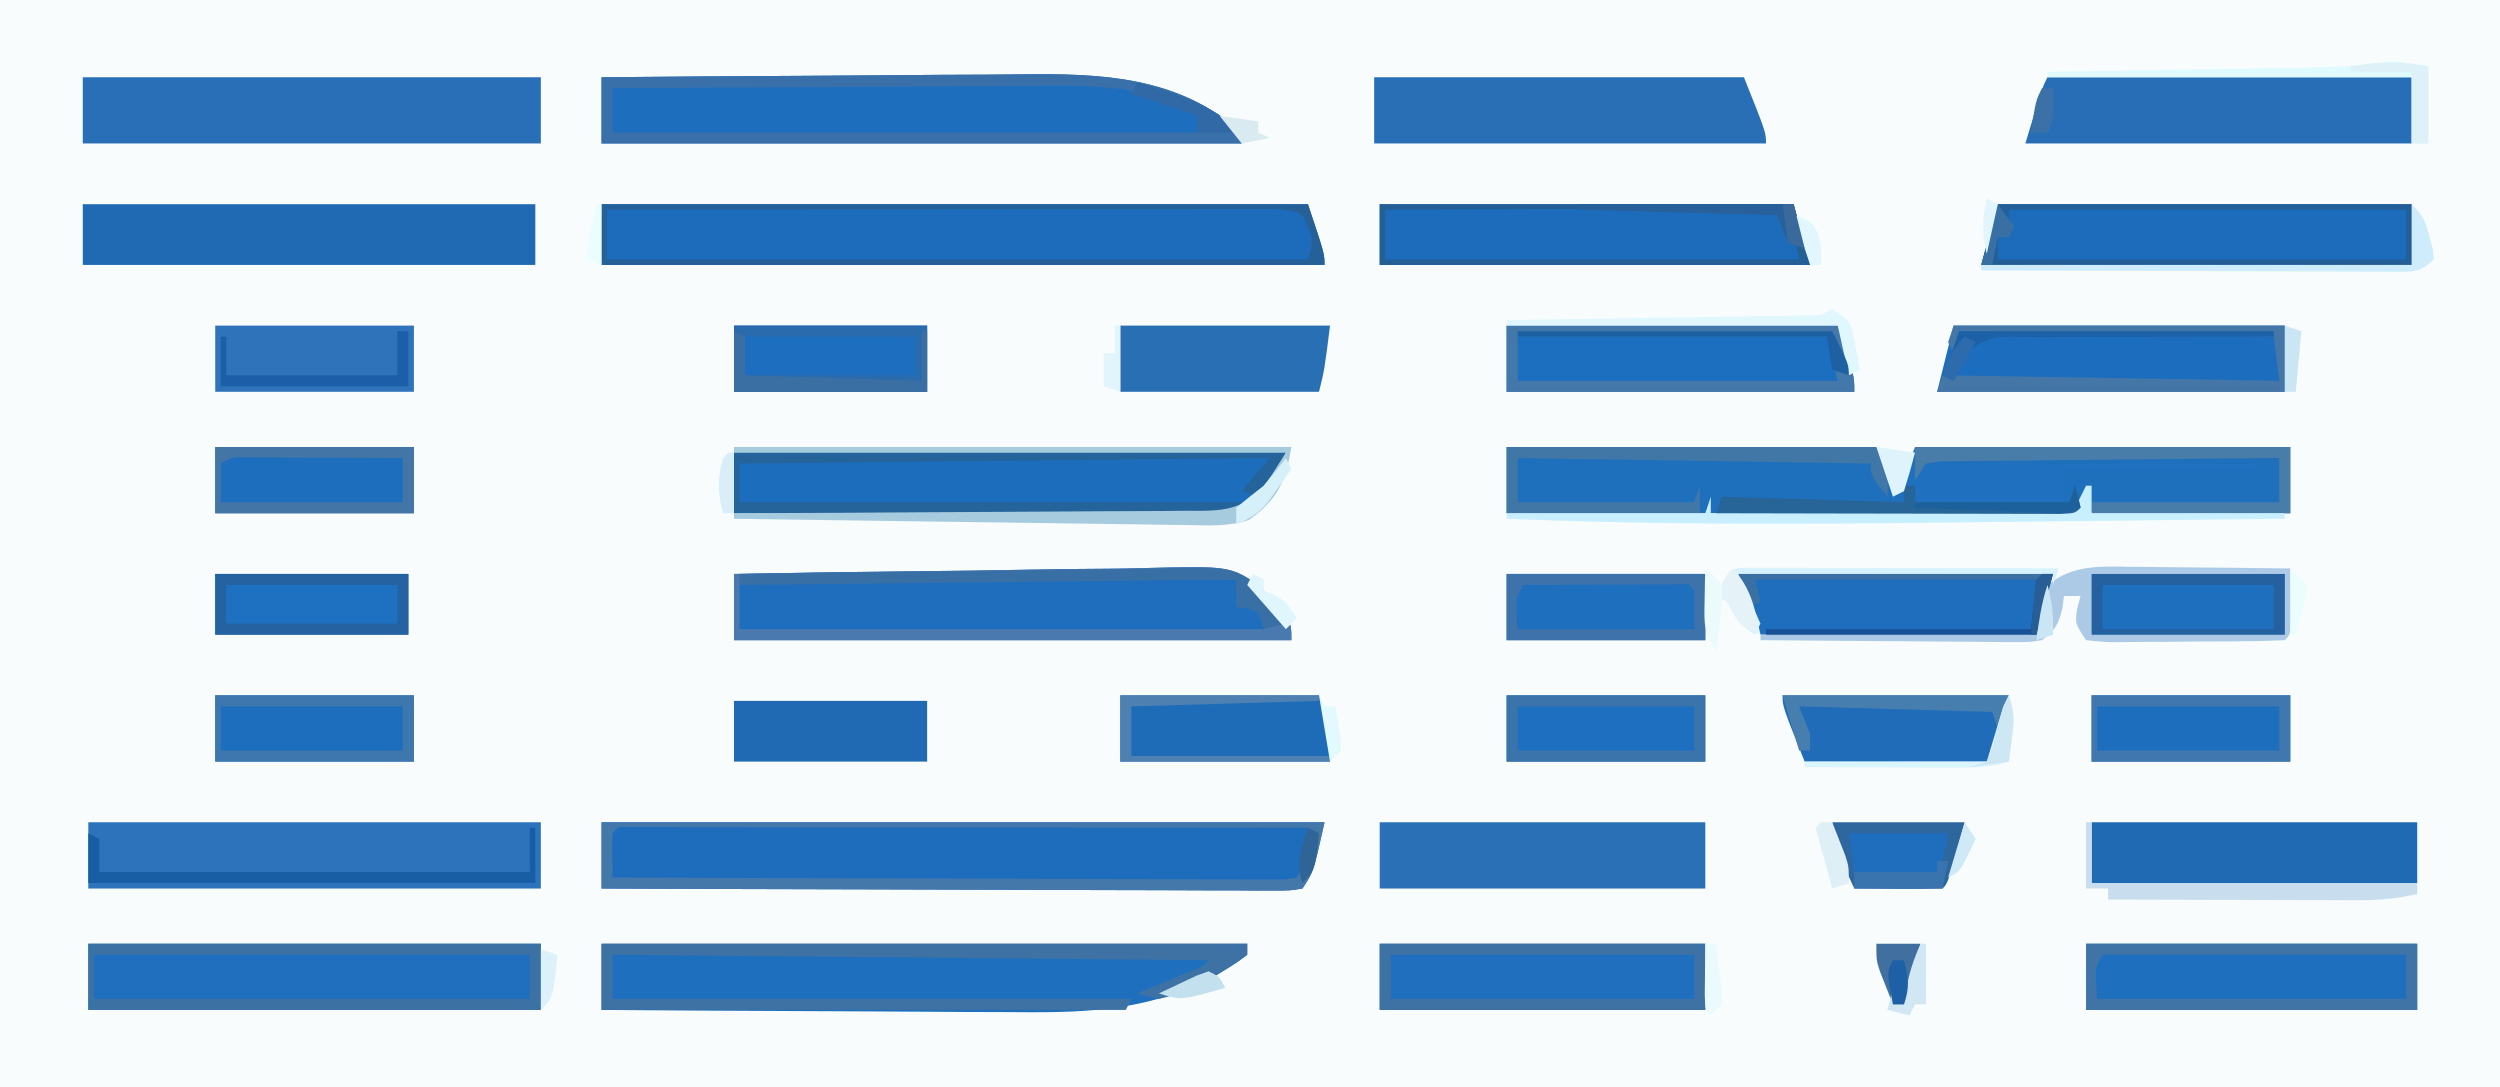 <?xml version="1.0" encoding="UTF-8"?>
<svg version="1.1" xmlns="http://www.w3.org/2000/svg" width="453" height="197">
<rect width="100%" height="100%" fill="#333333" stroke="none"/>
<path d="M0 0 C149.49 0 298.98 0 453 0 C453 65.01 453 130.02 453 197 C303.51 197 154.02 197 0 197 C0 131.99 0 66.98 0 0 Z " fill="#F8FCFC" transform="translate(0,0)"/>
<path d="M0 0 C22.11 0 44.22 0 67 0 C68.32 2.64 69.64 5.28 71 8 C71.99 5.36 72.98 2.72 74 0 C96.44 0 118.88 0 142 0 C142 3.96 142 7.92 142 12 C130.12 12 118.24 12 106 12 C105.505 10.02 105.505 10.02 105 8 C104.34 9.32 103.68 10.64 103 12 C69.01 12 35.02 12 0 12 C0 8.04 0 4.08 0 0 Z " fill="#1E6FBC" transform="translate(273,81)"/>
<path d="M0 0 C43.23 0 86.46 0 131 0 C129 9 129 9 127 12 C124.77 12.369 124.77 12.369 121.938 12.361 C120.867 12.365 119.795 12.369 118.692 12.373 C117.511 12.362 116.331 12.352 115.115 12.341 C113.876 12.341 112.637 12.341 111.36 12.342 C107.957 12.34 104.555 12.325 101.152 12.304 C97.598 12.285 94.044 12.284 90.49 12.28 C83.757 12.271 77.025 12.246 70.292 12.216 C62.629 12.183 54.965 12.166 47.301 12.151 C31.534 12.12 15.767 12.066 0 12 C0 8.04 0 4.08 0 0 Z " fill="#1E6DBC" transform="translate(109,149)"/>
<path d="M0 0 C42.24 0 84.48 0 128 0 C131 9 131 9 131 11 C87.77 11 44.54 11 0 11 C0 7.37 0 3.74 0 0 Z " fill="#1C6CBB" transform="translate(109,37)"/>
<path d="M0 0 C38.61 0 77.22 0 117 0 C117 0.66 117 1.32 117 2 C115.234 3.367 115.234 3.367 112.75 4.875 C111.961 5.367 111.172 5.86 110.359 6.367 C97.799 12.472 86.794 12.534 73.047 12.391 C70.934 12.383 68.821 12.377 66.709 12.373 C61.185 12.358 55.661 12.319 50.138 12.275 C44.486 12.234 38.835 12.215 33.184 12.195 C22.122 12.153 11.061 12.084 0 12 C0 8.04 0 4.08 0 0 Z " fill="#1E6FBE" transform="translate(109,171)"/>
<path d="M0 0 C12.145 -0.116 24.289 -0.205 36.434 -0.259 C42.075 -0.285 47.715 -0.32 53.355 -0.377 C58.808 -0.432 64.261 -0.462 69.714 -0.474 C71.785 -0.484 73.856 -0.501 75.926 -0.529 C90.559 -0.713 104.406 -0.213 116 10 C116 10.66 116 11.32 116 12 C77.72 12 39.44 12 0 12 C0 8.04 0 4.08 0 0 Z " fill="#1E6EBE" transform="translate(109,14)"/>
<path d="M0 0 C11.839 -0.232 23.678 -0.41 35.52 -0.518 C41.019 -0.57 46.516 -0.641 52.014 -0.754 C57.325 -0.863 62.634 -0.923 67.945 -0.949 C69.967 -0.967 71.989 -1.003 74.01 -1.057 C89.827 -1.464 89.827 -1.464 95.299 2.222 C101 8.376 101 8.376 101 12 C67.67 12 34.34 12 0 12 C0 8.04 0 4.08 0 0 Z " fill="#1F6EBE" transform="translate(133,104)"/>
<path d="M0 0 C33 0 66 0 100 0 C97.874 4.251 95.41 8.795 91 11 C88.132 11.093 85.288 11.126 82.419 11.114 C81.532 11.114 80.644 11.114 79.729 11.114 C76.785 11.113 73.842 11.105 70.898 11.098 C68.861 11.096 66.824 11.094 64.786 11.093 C59.417 11.09 54.048 11.08 48.679 11.069 C43.202 11.058 37.726 11.054 32.25 11.049 C21.5 11.038 10.75 11.021 0 11 C0 7.37 0 3.74 0 0 Z " fill="#1C6EBC" transform="translate(133,82)"/>
<path d="M0 0 C27.39 0 54.78 0 83 0 C83 3.96 83 7.92 83 12 C55.61 12 28.22 12 0 12 C0 8.04 0 4.08 0 0 Z " fill="#296FB7" transform="translate(15,14)"/>
<path d="M0 0 C27.06 0 54.12 0 82 0 C82 3.96 82 7.92 82 12 C54.94 12 27.88 12 0 12 C0 8.04 0 4.08 0 0 Z " fill="#1F6FBE" transform="translate(16,171)"/>
<path d="M0 0 C27.06 0 54.12 0 82 0 C82 3.96 82 7.92 82 12 C54.94 12 27.88 12 0 12 C0 8.04 0 4.08 0 0 Z " fill="#2C73BB" transform="translate(16,149)"/>
<path d="M0 0 C27.06 0 54.12 0 82 0 C82 3.63 82 7.26 82 11 C54.94 11 27.88 11 0 11 C0 7.37 0 3.74 0 0 Z " fill="#1F6AB3" transform="translate(15,37)"/>
<path d="M0 0 C24.75 0 49.5 0 75 0 C75 3.63 75 7.26 75 11 C49.26 11 23.52 11 -3 11 C-2.01 7.37 -1.02 3.74 0 0 Z " fill="#1C6CBB" transform="translate(362,37)"/>
<path d="M0 0 C24.75 0 49.5 0 75 0 C75.99 3.63 76.98 7.26 78 11 C52.26 11 26.52 11 0 11 C0 7.37 0 3.74 0 0 Z " fill="#1D6CBB" transform="translate(250,37)"/>
<path d="M0 0 C22.11 0 44.22 0 67 0 C71 10 71 10 71 12 C47.57 12 24.14 12 0 12 C0 8.04 0 4.08 0 0 Z " fill="#286FB6" transform="translate(249,14)"/>
<path d="M0 0 C21.78 0 43.56 0 66 0 C66 3.96 66 7.92 66 12 C42.9 12 19.8 12 -4 12 C-1 2 -1 2 0 0 Z " fill="#276EB6" transform="translate(371,14)"/>
<path d="M0 0 C19.8 0 39.6 0 60 0 C63 9 63 9 63 12 C42.21 12 21.42 12 0 12 C0 8.04 0 4.08 0 0 Z " fill="#1C6EBE" transform="translate(273,59)"/>
<path d="M0 0 C19.8 0 39.6 0 60 0 C60 3.96 60 7.92 60 12 C39.21 12 18.42 12 -3 12 C-2.01 8.04 -1.02 4.08 0 0 Z " fill="#1C6DBE" transform="translate(354,59)"/>
<path d="M0 0 C19.8 0 39.6 0 60 0 C60 3.96 60 7.92 60 12 C40.2 12 20.4 12 0 12 C0 8.04 0 4.08 0 0 Z " fill="#1E6FBE" transform="translate(378,171)"/>
<path d="M0 0 C19.47 0 38.94 0 59 0 C59 3.96 59 7.92 59 12 C39.53 12 20.06 12 0 12 C0 8.04 0 4.08 0 0 Z " fill="#1F6FBE" transform="translate(250,171)"/>
<path d="M0 0 C19.47 0 38.94 0 59 0 C59 3.96 59 7.92 59 12 C39.53 12 20.06 12 0 12 C0 8.04 0 4.08 0 0 Z " fill="#2970B6" transform="translate(250,149)"/>
<path d="M0 0 C19.47 0 38.94 0 59 0 C59 3.63 59 7.26 59 11 C39.53 11 20.06 11 0 11 C0 7.37 0 3.74 0 0 Z " fill="#206AB4" transform="translate(379,149)"/>
<path d="M0 0 C18.81 0 37.62 0 57 0 C56.01 3.63 55.02 7.26 54 11 C37.5 11 21 11 4 11 C0 2 0 2 0 0 Z " fill="#1F6EBD" transform="translate(315,104)"/>
<path d="M0 0 C12.145 -0.116 24.289 -0.205 36.434 -0.259 C42.075 -0.285 47.715 -0.32 53.355 -0.377 C58.808 -0.432 64.261 -0.462 69.714 -0.474 C71.785 -0.484 73.856 -0.501 75.926 -0.529 C90.559 -0.713 104.406 -0.213 116 10 C116 10.66 116 11.32 116 12 C77.72 12 39.44 12 0 12 C0 8.04 0 4.08 0 0 Z M2 2 C2 4.64 2 7.28 2 10 C36.98 10 71.96 10 108 10 C108 8.68 108 7.36 108 6 C97.011 0.914 86.118 1.484 74.266 1.609 C72.175 1.617 70.085 1.623 67.995 1.627 C62.53 1.642 57.066 1.681 51.601 1.725 C46.01 1.766 40.419 1.785 34.828 1.805 C23.885 1.847 12.943 1.916 2 2 Z " fill="#3970AA" transform="translate(109,14)"/>
<path d="M0 0 C38.61 0 77.22 0 117 0 C117 0.66 117 1.32 117 2 C112.23 5.469 106.802 8.757 101 10 C99.656 9.711 98.319 9.385 97 9 C97.855 8.651 98.709 8.301 99.59 7.941 C100.695 7.486 101.799 7.031 102.938 6.562 C104.04 6.11 105.142 5.658 106.277 5.191 C108.866 4.256 108.866 4.256 110 3 C74.36 2.67 38.72 2.34 2 2 C2 4.64 2 7.28 2 10 C33.02 10 64.04 10 96 10 C95.67 10.66 95.34 11.32 95 12 C63.65 12 32.3 12 0 12 C0 8.04 0 4.08 0 0 Z " fill="#3E72A4" transform="translate(109,171)"/>
<path d="M0 0 C11.88 0 23.76 0 36 0 C38 6 38 6 38 12 C25.46 12 12.92 12 0 12 C0 8.04 0 4.08 0 0 Z " fill="#1E6CB8" transform="translate(203,126)"/>
<path d="M0 0 C12.54 0 25.08 0 38 0 C37 8 37 8 36 12 C24.12 12 12.24 12 0 12 C0 8.04 0 4.08 0 0 Z " fill="#286FB4" transform="translate(203,59)"/>
<path d="M0 0 C13.53 0 27.06 0 41 0 C38 10 38 10 37 12 C26.11 12 15.22 12 4 12 C0 2 0 2 0 0 Z " fill="#206CB8" transform="translate(323,126)"/>
<path d="M0 0 C11.88 0 23.76 0 36 0 C36 3.96 36 7.92 36 12 C24.12 12 12.24 12 0 12 C0 8.04 0 4.08 0 0 Z " fill="#1E6EBE" transform="translate(379,126)"/>
<path d="M0 0 C11.88 0 23.76 0 36 0 C36 3.96 36 7.92 36 12 C24.12 12 12.24 12 0 12 C0 8.04 0 4.08 0 0 Z " fill="#1E6FBF" transform="translate(273,126)"/>
<path d="M0 0 C11.88 0 23.76 0 36 0 C36 3.96 36 7.92 36 12 C24.12 12 12.24 12 0 12 C0 8.04 0 4.08 0 0 Z " fill="#1E6EBE" transform="translate(39,126)"/>
<path d="M0 0 C11.88 0 23.76 0 36 0 C36 3.96 36 7.92 36 12 C24.12 12 12.24 12 0 12 C0 8.04 0 4.08 0 0 Z " fill="#1F6FBF" transform="translate(273,104)"/>
<path d="M0 0 C11.88 0 23.76 0 36 0 C36 3.96 36 7.92 36 12 C24.12 12 12.24 12 0 12 C0 8.04 0 4.08 0 0 Z " fill="#1D6EBD" transform="translate(39,81)"/>
<path d="M0 0 C11.88 0 23.76 0 36 0 C36 3.96 36 7.92 36 12 C24.12 12 12.24 12 0 12 C0 8.04 0 4.08 0 0 Z " fill="#2F74BA" transform="translate(39,59)"/>
<path d="M0 0 C43.23 0 86.46 0 131 0 C129 9 129 9 127 12 C124.77 12.369 124.77 12.369 121.938 12.361 C120.867 12.365 119.795 12.369 118.692 12.373 C117.511 12.362 116.331 12.352 115.115 12.341 C113.876 12.341 112.637 12.341 111.36 12.342 C107.957 12.34 104.555 12.325 101.152 12.304 C97.598 12.285 94.044 12.284 90.49 12.28 C83.757 12.271 77.025 12.246 70.292 12.216 C62.629 12.183 54.965 12.166 47.301 12.151 C31.534 12.12 15.767 12.066 0 12 C0 8.04 0 4.08 0 0 Z M2 2 C1.929 3.352 1.916 4.708 1.938 6.062 C1.958 7.362 1.979 8.661 2 10 C18.133 10.07 34.266 10.123 50.399 10.155 C57.89 10.171 65.38 10.192 72.871 10.226 C79.398 10.256 85.925 10.276 92.452 10.282 C95.909 10.286 99.367 10.295 102.824 10.317 C106.68 10.341 110.535 10.342 114.39 10.341 C115.542 10.351 116.695 10.362 117.882 10.373 C119.451 10.367 119.451 10.367 121.052 10.361 C121.965 10.364 122.877 10.366 123.817 10.369 C124.898 10.186 124.898 10.186 126 10 C128.29 6.565 128.178 5.015 128 1 C111.719 0.977 95.439 0.959 79.158 0.948 C71.599 0.943 64.04 0.936 56.481 0.925 C49.895 0.915 43.309 0.908 36.723 0.906 C33.234 0.905 29.745 0.902 26.255 0.894 C22.366 0.886 18.477 0.886 14.588 0.886 C12.84 0.881 12.84 0.881 11.057 0.876 C10.004 0.877 8.951 0.878 7.866 0.88 C6.945 0.879 6.024 0.878 5.075 0.877 C3.01 0.769 3.01 0.769 2 2 Z " fill="#4477AA" transform="translate(109,149)"/>
<path d="M0 0 C11.55 0 23.1 0 35 0 C35 3.96 35 7.92 35 12 C23.45 12 11.9 12 0 12 C0 8.04 0 4.08 0 0 Z " fill="#1D6EBF" transform="translate(133,59)"/>
<path d="M0 0 C11.55 0 23.1 0 35 0 C35 3.63 35 7.26 35 11 C23.45 11 11.9 11 0 11 C0 7.37 0 3.74 0 0 Z " fill="#206AB4" transform="translate(133,127)"/>
<path d="M0 0 C11.55 0 23.1 0 35 0 C35 3.63 35 7.26 35 11 C23.45 11 11.9 11 0 11 C0 7.37 0 3.74 0 0 Z " fill="#1E70C1" transform="translate(39,104)"/>
<path d="M0 0 C11.55 0 23.1 0 35 0 C35 3.63 35 7.26 35 11 C23.45 11 11.9 11 0 11 C0 7.37 0 3.74 0 0 Z " fill="#1F6FBF" transform="translate(379,104)"/>
<path d="M0 0 C27.06 0 54.12 0 82 0 C82 3.96 82 7.92 82 12 C54.94 12 27.88 12 0 12 C0 8.04 0 4.08 0 0 Z M1 2 C1 4.64 1 7.28 1 10 C27.07 10 53.14 10 80 10 C80 7.36 80 4.72 80 2 C53.93 2 27.86 2 1 2 Z " fill="#3C71A4" transform="translate(16,171)"/>
<path d="M0 0 C11.839 -0.232 23.678 -0.41 35.52 -0.518 C41.019 -0.57 46.516 -0.641 52.014 -0.754 C57.325 -0.863 62.634 -0.923 67.945 -0.949 C69.967 -0.967 71.989 -1.003 74.01 -1.057 C89.827 -1.464 89.827 -1.464 95.299 2.222 C101 8.376 101 8.376 101 12 C67.67 12 34.34 12 0 12 C0 8.04 0 4.08 0 0 Z M1 2 C1 4.64 1 7.28 1 10 C32.35 10 63.7 10 96 10 C95.505 8.02 95.505 8.02 95 6 C93.68 5.67 92.36 5.34 91 5 C91.33 4.34 91.66 3.68 92 3 C91.505 2.01 91.505 2.01 91 1 C79.413 0.977 67.826 0.959 56.239 0.948 C50.86 0.943 45.48 0.936 40.1 0.925 C34.913 0.914 29.726 0.908 24.539 0.905 C22.555 0.903 20.572 0.9 18.588 0.894 C15.82 0.887 13.052 0.886 10.283 0.886 C9.455 0.883 8.626 0.879 7.772 0.876 C4.085 0.529 4.085 0.529 1 2 Z " fill="#4A79B0" transform="translate(133,104)"/>
<path d="M0 0 C33 0 66 0 100 0 C98.475 3.05 97.071 5.364 95 8 C94.01 7.67 93.02 7.34 92 7 C93.65 5.02 95.3 3.04 97 1 C65.32 1.33 33.64 1.66 1 2 C1 4.31 1 6.62 1 9 C31.03 9 61.06 9 92 9 C91.67 9.66 91.34 10.32 91 11 C60.97 11 30.94 11 0 11 C0 7.37 0 3.74 0 0 Z " fill="#25649B" transform="translate(133,82)"/>
<path d="M0 0 C42.24 0 84.48 0 128 0 C131 9 131 9 131 11 C87.77 11 44.54 11 0 11 C0 7.37 0 3.74 0 0 Z M1 1 C1 3.97 1 6.94 1 10 C42.91 10 84.82 10 128 10 C129.211 6.367 128.669 5.338 127 2 C124.506 0.753 122.842 0.877 120.052 0.88 C118.483 0.878 118.483 0.878 116.882 0.876 C115.154 0.881 115.154 0.881 113.39 0.886 C112.18 0.886 110.971 0.886 109.724 0.886 C106.402 0.887 103.08 0.892 99.758 0.899 C96.288 0.905 92.818 0.905 89.348 0.907 C82.775 0.91 76.202 0.918 69.629 0.928 C62.146 0.939 54.664 0.945 47.181 0.95 C31.788 0.96 16.394 0.978 1 1 Z " fill="#266098" transform="translate(109,37)"/>
<path d="M0 0 C19.8 0 39.6 0 60 0 C63 9 63 9 63 12 C42.21 12 21.42 12 0 12 C0 8.04 0 4.08 0 0 Z M2 2 C2 4.64 2 7.28 2 10 C21.14 10 40.28 10 60 10 C59.34 7.36 58.68 4.72 58 2 C39.52 2 21.04 2 2 2 Z " fill="#4478AA" transform="translate(273,59)"/>
<path d="M0 0 C19.8 0 39.6 0 60 0 C60 3.96 60 7.92 60 12 C40.2 12 20.4 12 0 12 C0 8.04 0 4.08 0 0 Z M3 2 C1.553 4.522 1.553 4.522 2 10 C20.48 10 38.96 10 58 10 C58 7.36 58 4.72 58 2 C39.85 2 21.7 2 3 2 Z " fill="#4074A6" transform="translate(378,171)"/>
<path d="M0 0 C19.47 0 38.94 0 59 0 C59 3.96 59 7.92 59 12 C39.53 12 20.06 12 0 12 C0 8.04 0 4.08 0 0 Z M2 2 C2 4.64 2 7.28 2 10 C20.15 10 38.3 10 57 10 C57 7.36 57 4.72 57 2 C38.85 2 20.7 2 2 2 Z " fill="#3E72A4" transform="translate(250,171)"/>
<path d="M0 0 C7.92 0 15.84 0 24 0 C21 11 21 11 20 12 C17.303 12.073 14.633 12.092 11.938 12.062 C10.8 12.056 10.8 12.056 9.639 12.049 C7.759 12.037 5.88 12.019 4 12 C3.326 10.566 2.661 9.127 2 7.688 C1.629 6.887 1.258 6.086 0.875 5.262 C0 3 0 3 0 0 Z " fill="#2E679E" transform="translate(332,149)"/>
<path d="M0 0 C22.11 0 44.22 0 67 0 C68.883 3.767 69.221 5.03 69 9 C66 5.25 66 5.25 66 3 C34.32 2.505 34.32 2.505 2 2 C2 4.64 2 7.28 2 10 C12.56 10 23.12 10 34 10 C34.33 9.01 34.66 8.02 35 7 C35 8.65 35 10.3 35 12 C23.45 12 11.9 12 0 12 C0 8.04 0 4.08 0 0 Z " fill="#4177A7" transform="translate(273,81)"/>
<path d="M0 0 C20.79 0 41.58 0 63 0 C63 0.33 63 0.66 63 1 C51.45 1 39.9 1 28 1 C28 2.98 28 4.96 28 7 C18.76 7.33 9.52 7.66 0 8 C0.33 6.68 0.66 5.36 1 4 C0.34 4 -0.32 4 -1 4 C-0.67 2.68 -0.34 1.36 0 0 Z " fill="#1F70BF" transform="translate(346,84)"/>
<path d="M0 0 C22.44 0 44.88 0 68 0 C68 3.96 68 7.92 68 12 C56.12 12 44.24 12 32 12 C32 11.34 32 10.68 32 10 C43.22 10 54.44 10 66 10 C66 7.36 66 4.72 66 2 C57.69 2.061 49.38 2.138 41.07 2.236 C37.212 2.28 33.353 2.32 29.495 2.346 C25.773 2.372 22.051 2.413 18.329 2.463 C16.908 2.48 15.486 2.491 14.064 2.498 C12.077 2.507 10.089 2.537 8.102 2.568 C6.403 2.584 6.403 2.584 4.67 2.601 C3.348 2.799 3.348 2.799 2 3 C1.34 3.99 0.68 4.98 0 6 C0 4.02 0 2.04 0 0 Z " fill="#487CA9" transform="translate(347,81)"/>
<path d="M0 0 C33.33 0 66.66 0 101 0 C99.961 6.235 98.552 9.445 93.383 13.163 C89.706 14.454 86.038 14.211 82.192 14.135 C81.304 14.126 80.416 14.116 79.501 14.107 C76.568 14.073 73.636 14.025 70.703 13.977 C68.669 13.95 66.634 13.925 64.6 13.901 C59.247 13.834 53.894 13.755 48.541 13.674 C43.078 13.593 37.615 13.523 32.152 13.453 C21.435 13.313 10.717 13.161 0 13 C0 12.67 0 12.34 0 12 C1.129 11.996 2.258 11.993 3.421 11.989 C14.059 11.952 24.698 11.894 35.336 11.816 C40.805 11.777 46.274 11.744 51.743 11.729 C57.022 11.714 62.299 11.679 67.577 11.632 C69.591 11.617 71.605 11.609 73.619 11.608 C76.439 11.606 79.258 11.579 82.079 11.546 C82.912 11.551 83.745 11.556 84.603 11.561 C88.371 11.493 90.509 11.29 93.808 9.341 C96.525 6.568 96.525 6.568 100 1 C67 1 34 1 0 1 C0 0.67 0 0.34 0 0 Z " fill="#A6CADE" transform="translate(133,81)"/>
<path d="M0 0 C19.8 0 39.6 0 60 0 C60 3.96 60 7.92 60 12 C39.21 12 18.42 12 -3 12 C-2.67 11.01 -2.34 10.02 -2 9 C28.195 9.495 28.195 9.495 59 10 C58.505 6.04 58.505 6.04 58 2 C39.19 1.67 20.38 1.34 1 1 C0.67 2.32 0.34 3.64 0 5 C-0.33 4.34 -0.66 3.68 -1 3 C-0.67 2.01 -0.34 1.02 0 0 Z " fill="#4477A8" transform="translate(354,59)"/>
<path d="M0 0 C0.835 0.004 1.67 0.008 2.53 0.013 C5.179 0.03 7.828 0.067 10.477 0.105 C12.28 0.121 14.083 0.134 15.887 0.146 C20.292 0.179 24.697 0.231 29.102 0.293 C29.128 2.272 29.148 4.251 29.164 6.23 C29.176 7.333 29.187 8.435 29.199 9.57 C29.102 12.293 29.102 12.293 28.102 13.293 C25.459 13.419 22.843 13.482 20.199 13.496 C19.406 13.502 18.613 13.507 17.796 13.513 C16.116 13.523 14.436 13.529 12.755 13.533 C10.178 13.543 7.602 13.574 5.025 13.605 C3.396 13.612 1.766 13.617 0.137 13.621 C-1.024 13.64 -1.024 13.64 -2.209 13.659 C-4.383 13.649 -4.383 13.649 -7.898 13.293 C-9.898 10.293 -9.898 10.293 -9.523 7.605 C-9.317 6.842 -9.111 6.079 -8.898 5.293 C-9.888 5.293 -10.878 5.293 -11.898 5.293 C-12.002 6.056 -12.105 6.819 -12.211 7.605 C-12.974 10.588 -13.49 11.453 -15.898 13.293 C-18.195 13.654 -18.195 13.654 -20.921 13.634 C-21.941 13.633 -22.962 13.633 -24.014 13.633 C-25.114 13.617 -26.214 13.602 -27.348 13.586 C-29.039 13.58 -29.039 13.58 -30.765 13.573 C-34.372 13.556 -37.979 13.519 -41.586 13.48 C-44.029 13.465 -46.473 13.452 -48.916 13.439 C-54.91 13.406 -60.904 13.356 -66.898 13.293 C-66.898 12.963 -66.898 12.633 -66.898 12.293 C-50.398 12.293 -33.898 12.293 -16.898 12.293 C-16.238 9.323 -15.578 6.353 -14.898 3.293 C-10.352 -0.325 -5.557 -0.108 0 0 Z M-6.898 1.293 C-6.898 4.923 -6.898 8.553 -6.898 12.293 C4.652 12.293 16.202 12.293 28.102 12.293 C28.102 8.663 28.102 5.033 28.102 1.293 C16.552 1.293 5.002 1.293 -6.898 1.293 Z " fill="#ACCAE6" transform="translate(385.898,102.707)"/>
<path d="M0 0 C11.55 0 23.1 0 35 0 C35 3.96 35 7.92 35 12 C23.45 12 11.9 12 0 12 C0 8.04 0 4.08 0 0 Z M1 2 C1 4.31 1 6.62 1 9 C11.56 9 22.12 9 33 9 C33 6.69 33 4.38 33 2 C22.44 2 11.88 2 1 2 Z " fill="#296BAC" transform="translate(133,59)"/>
<path d="M0 0 C24.75 0 49.5 0 75 0 C75 3.63 75 7.26 75 11 C49.26 11 23.52 11 -3 11 C-2.01 7.37 -1.02 3.74 0 0 Z M2 1 C2 2.32 2 3.64 2 5 C1.01 5.495 1.01 5.495 0 6 C0 7.32 0 8.64 0 10 C24.42 10 48.84 10 74 10 C74 7.03 74 4.06 74 1 C50.24 1 26.48 1 2 1 Z " fill="#235E97" transform="translate(362,37)"/>
<path d="M0 0 C0.33 0 0.66 0 1 0 C1 3.3 1 6.6 1 10 C-25.73 10 -52.46 10 -80 10 C-80 7.03 -80 4.06 -80 1 C-79.01 1.495 -79.01 1.495 -78 2 C-78 3.98 -78 5.96 -78 8 C-52.26 8 -26.52 8 0 8 C0 5.36 0 2.72 0 0 Z " fill="#175EA4" transform="translate(96,150)"/>
<path d="M0 0 C24.75 0 49.5 0 75 0 C75.99 3.63 76.98 7.26 78 11 C52.26 11 26.52 11 0 11 C0 7.37 0 3.74 0 0 Z M1 1 C1 3.97 1 6.94 1 10 C25.75 10 50.5 10 76 10 C74.728 3.405 74.728 3.405 72 1 C68.922 0.706 68.922 0.706 65.255 0.773 C64.563 0.773 63.87 0.772 63.156 0.772 C60.862 0.773 58.568 0.789 56.273 0.805 C54.684 0.808 53.095 0.811 51.507 0.813 C47.321 0.821 43.135 0.841 38.95 0.863 C34.68 0.883 30.41 0.892 26.141 0.902 C17.76 0.924 9.38 0.958 1 1 Z " fill="#245F96" transform="translate(250,37)"/>
<path d="M0 0 C11.88 0 23.76 0 36 0 C36 3.96 36 7.92 36 12 C24.12 12 12.24 12 0 12 C0 8.04 0 4.08 0 0 Z M3 2 C1.553 4.522 1.553 4.522 2 10 C12.56 10 23.12 10 34 10 C34 7.69 34 5.38 34 3 C32.897 1.671 32.897 1.671 30.133 1.886 C28.881 1.892 27.629 1.897 26.34 1.902 C25.675 1.904 25.011 1.905 24.326 1.907 C22.197 1.912 20.067 1.925 17.938 1.938 C16.497 1.943 15.056 1.947 13.615 1.951 C10.077 1.962 6.538 1.979 3 2 Z " fill="#3D72AA" transform="translate(273,104)"/>
<path d="M0 0 C11.88 0 23.76 0 36 0 C36 3.96 36 7.92 36 12 C24.12 12 12.24 12 0 12 C0 8.04 0 4.08 0 0 Z M2 2 C2 4.64 2 7.28 2 10 C12.56 10 23.12 10 34 10 C34 7.36 34 4.72 34 2 C23.44 2 12.88 2 2 2 Z " fill="#3B74AA" transform="translate(273,126)"/>
<path d="M0 0 C0.33 0 0.66 0 1 0 C1 3.63 1 7.26 1 11 C20.47 11 39.94 11 60 11 C60 11.66 60 12.32 60 13 C56.52 13.79 53.317 14.122 49.751 14.114 C48.73 14.113 47.709 14.113 46.658 14.113 C45.023 14.106 45.023 14.106 43.355 14.098 C42.231 14.096 41.106 14.095 39.947 14.093 C36.36 14.088 32.774 14.075 29.188 14.062 C26.753 14.057 24.319 14.053 21.885 14.049 C15.923 14.038 9.962 14.021 4 14 C4 13.34 4 12.68 4 12 C2.68 12 1.36 12 0 12 C0 8.04 0 4.08 0 0 Z " fill="#C8DDED" transform="translate(378,149)"/>
<path d="M0 0 C11.88 0 23.76 0 36 0 C36 3.96 36 7.92 36 12 C24.12 12 12.24 12 0 12 C0 8.04 0 4.08 0 0 Z M1 3 C1 5.31 1 7.62 1 10 C11.89 10 22.78 10 34 10 C34 7.36 34 4.72 34 2 C29.622 1.975 25.244 1.957 20.865 1.945 C19.375 1.94 17.885 1.933 16.396 1.925 C14.256 1.912 12.116 1.907 9.977 1.902 C8.044 1.894 8.044 1.894 6.073 1.886 C3.086 1.785 3.086 1.785 1 3 Z " fill="#4376A6" transform="translate(39,81)"/>
<path d="M0 0 C11.88 0 23.76 0 36 0 C36 3.96 36 7.92 36 12 C24.12 12 12.24 12 0 12 C0 8.04 0 4.08 0 0 Z M1 2 C1 4.64 1 7.28 1 10 C11.89 10 22.78 10 34 10 C34 7.36 34 4.72 34 2 C23.11 2 12.22 2 1 2 Z " fill="#3F77AE" transform="translate(379,126)"/>
<path d="M0 0 C11.88 0 23.76 0 36 0 C36 3.96 36 7.92 36 12 C24.12 12 12.24 12 0 12 C0 8.04 0 4.08 0 0 Z M1 2 C1 4.64 1 7.28 1 10 C11.89 10 22.78 10 34 10 C34 7.36 34 4.72 34 2 C23.11 2 12.22 2 1 2 Z " fill="#3D77AD" transform="translate(39,126)"/>
<path d="M0 0 C11.55 0 23.1 0 35 0 C35 3.63 35 7.26 35 11 C23.45 11 11.9 11 0 11 C0 7.37 0 3.74 0 0 Z M2 2 C2 4.31 2 6.62 2 9 C12.23 9 22.46 9 33 9 C33 6.69 33 4.38 33 2 C22.77 2 12.54 2 2 2 Z " fill="#2562A2" transform="translate(39,104)"/>
<path d="M0 0 C0.33 0 0.66 0 1 0 C1 1.65 1 3.3 1 5 C12.55 5 24.1 5 36 5 C36 5.33 36 5.66 36 6 C22.784 6.156 9.568 6.304 -3.649 6.443 C-9.79 6.508 -15.931 6.575 -22.072 6.648 C-49.74 6.976 -77.348 7.168 -105 6 C-105 5.67 -105 5.34 -105 5 C-93.12 5 -81.24 5 -69 5 C-68.67 4.01 -68.34 3.02 -68 2 C-68 2.99 -68 3.98 -68 5 C-46.22 4.67 -24.44 4.34 -2 4 C-1.34 2.68 -0.68 1.36 0 0 Z " fill="#C8EFFD" transform="translate(378,88)"/>
<path d="M0 0 C0.66 0 1.32 0 2 0 C2 0.99 2 1.98 2 3 C11.24 3 20.48 3 30 3 C30.33 2.01 30.66 1.02 31 0 C31.562 1.938 31.562 1.938 32 4 C31 5 31 5 28.412 5.12 C27.26 5.118 26.107 5.116 24.92 5.114 C22.968 5.113 22.968 5.113 20.976 5.113 C19.545 5.108 18.115 5.103 16.684 5.098 C15.228 5.096 13.772 5.094 12.316 5.093 C8.477 5.09 4.639 5.08 0.8 5.069 C-3.115 5.058 -7.029 5.054 -10.943 5.049 C-18.629 5.038 -26.314 5.021 -34 5 C-33.67 4.01 -33.34 3.02 -33 2 C-16.665 2.495 -16.665 2.495 0 3 C0 2.01 0 1.02 0 0 Z " fill="#276598" transform="translate(345,88)"/>
<path d="M0 0 C11.55 0 23.1 0 35 0 C35 3.63 35 7.26 35 11 C23.45 11 11.9 11 0 11 C0 7.37 0 3.74 0 0 Z M2 2 C2 4.64 2 7.28 2 10 C12.23 10 22.46 10 33 10 C33 7.36 33 4.72 33 2 C22.77 2 12.54 2 2 2 Z " fill="#25609F" transform="translate(379,104)"/>
<path d="M0 0 C11.726 -0.209 23.452 -0.369 35.18 -0.466 C40.627 -0.513 46.072 -0.577 51.517 -0.679 C56.776 -0.777 62.033 -0.831 67.292 -0.854 C69.296 -0.87 71.299 -0.903 73.301 -0.952 C89.046 -1.319 89.046 -1.319 94.056 2.064 C96.055 4.289 97.607 6.36 99 9 C97.68 9.33 96.36 9.66 95 10 C94.505 8.515 94.505 8.515 94 7 C91.985 6.267 91.985 6.267 90 6 C90 4.333 90 2.667 90 1 C45.45 1.495 45.45 1.495 0 2 C0 1.34 0 0.68 0 0 Z " fill="#386FA4" transform="translate(134,104)"/>
<path d="M0 0 C5.94 0 11.88 0 18 0 C17 5 17 5 16 7 C11.05 7 6.1 7 1 7 C0.67 4.69 0.34 2.38 0 0 Z " fill="#1F6EBE" transform="translate(335,151)"/>
<path d="M0 0 C0 4.62 0 9.24 0 14 C-0.99 14 -1.98 14 -3 14 C-3 10.04 -3 6.08 -3 2 C-24.78 2 -46.56 2 -69 2 C-69 1.67 -69 1.34 -69 1 C-67.993 0.985 -67.993 0.985 -66.966 0.969 C-59.957 0.86 -52.949 0.746 -45.941 0.628 C-43.328 0.584 -40.715 0.543 -38.102 0.503 C-34.339 0.445 -30.576 0.381 -26.812 0.316 C-25.651 0.3 -24.489 0.283 -23.292 0.266 C-18.674 0.182 -14.147 0.092 -9.574 -0.582 C-6 -1 -6 -1 0 0 Z " fill="#E0FBFE" transform="translate(440,12)"/>
<path d="M0 0 C2.143 2.143 2.514 3.141 3.25 6 C3.441 6.701 3.632 7.402 3.828 8.125 C3.885 8.744 3.942 9.363 4 10 C1.512 12.488 0.069 12.235 -3.326 12.249 C-4.067 12.242 -4.807 12.234 -5.571 12.227 C-6.351 12.227 -7.132 12.228 -7.936 12.228 C-10.523 12.227 -13.109 12.211 -15.695 12.195 C-17.486 12.192 -19.277 12.189 -21.068 12.187 C-25.786 12.179 -30.504 12.159 -35.222 12.137 C-40.035 12.117 -44.848 12.108 -49.66 12.098 C-59.107 12.076 -68.553 12.042 -78 12 C-78 11.67 -78 11.34 -78 11 C-52.26 11 -26.52 11 0 11 C0 7.37 0 3.74 0 0 Z " fill="#CFECFC" transform="translate(437,37)"/>
<path d="M0 0 C13.53 0 27.06 0 41 0 C40.34 1.98 39.68 3.96 39 6 C38.505 4.515 38.505 4.515 38 3 C26.45 2.67 14.9 2.34 3 2 C3.66 3.65 4.32 5.3 5 7 C5 7.99 5 8.98 5 10 C4.34 10 3.68 10 3 10 C2.01 6.7 1.02 3.4 0 0 Z " fill="#477EB0" transform="translate(323,126)"/>
<path d="M0 0 C11.88 0 23.76 0 36 0 C36 0.33 36 0.66 36 1 C24.78 1.33 13.56 1.66 2 2 C2 4.97 2 7.94 2 11 C13.88 11 25.76 11 38 11 C38 11.33 38 11.66 38 12 C25.46 12 12.92 12 0 12 C0 8.04 0 4.08 0 0 Z " fill="#4E81B2" transform="translate(203,126)"/>
<path d="M0 0 C1.046 0.002 2.092 0.004 3.169 0.007 C4.351 0.007 5.532 0.007 6.749 0.007 C8.034 0.012 9.319 0.017 10.644 0.023 C12.606 0.025 12.606 0.025 14.608 0.027 C18.092 0.031 21.575 0.041 25.059 0.052 C28.611 0.062 32.164 0.066 35.716 0.071 C42.691 0.082 49.665 0.099 56.64 0.12 C56.31 1.11 55.98 2.1 55.64 3.12 C55.64 2.46 55.64 1.8 55.64 1.12 C36.83 1.12 18.02 1.12 -1.36 1.12 C-0.04 4.09 1.28 7.06 2.64 10.12 C2.31 10.78 1.98 11.44 1.64 12.12 C-1.448 10.062 -1.839 9.265 -3.36 6.12 C-4.02 5.79 -4.68 5.46 -5.36 5.12 C-2.955 0.151 -2.955 0.151 0 0 Z " fill="#D6F2FD" transform="translate(316.36,102.88)"/>
<path d="M0 0 C0.66 0 1.32 0 2 0 C2 3.3 2 6.6 2 10 C-9.22 10 -20.44 10 -32 10 C-32 7.03 -32 4.06 -32 1 C-31.67 1 -31.34 1 -31 1 C-31 3.31 -31 5.62 -31 8 C-20.77 8 -10.54 8 0 8 C0 5.36 0 2.72 0 0 Z " fill="#1C5EA8" transform="translate(72,60)"/>
<path d="M0 0 C0.99 0.495 0.99 0.495 2 1 C2 3.31 2 5.62 2 8 C17.84 8.495 17.84 8.495 34 9 C34 6.03 34 3.06 34 0 C34.33 0 34.66 0 35 0 C35 3.63 35 7.26 35 11 C23.45 11 11.9 11 0 11 C0 7.37 0 3.74 0 0 Z " fill="#3A6FA3" transform="translate(133,60)"/>
<path d="M0 0 C3 2 3 2 3.73 4.164 C3.881 4.976 4.032 5.788 4.188 6.625 C4.346 7.442 4.505 8.26 4.668 9.102 C4.778 9.728 4.887 10.355 5 11 C4.34 11.33 3.68 11.66 3 12 C2.34 9.03 1.68 6.06 1 3 C-18.8 3 -38.6 3 -59 3 C-59 2.67 -59 2.34 -59 2 C-57.936 1.985 -57.936 1.985 -56.85 1.969 C-50.169 1.871 -43.488 1.768 -36.808 1.661 C-33.373 1.605 -29.939 1.552 -26.504 1.503 C-22.557 1.446 -18.611 1.381 -14.664 1.316 C-13.428 1.3 -12.191 1.283 -10.917 1.266 C-9.776 1.246 -8.635 1.226 -7.459 1.205 C-6.451 1.19 -5.443 1.174 -4.404 1.158 C-1.987 1.155 -1.987 1.155 0 0 Z " fill="#E0F7FE" transform="translate(332,56)"/>
<path d="M0 0 C18.81 0 37.62 0 57 0 C57 0.33 57 0.66 57 1 C55.999 0.995 55.999 0.995 54.977 0.991 C48.034 0.966 41.092 0.99 34.148 1.043 C31.557 1.056 28.965 1.057 26.373 1.045 C22.649 1.03 18.927 1.059 15.203 1.098 C14.043 1.083 12.882 1.069 11.686 1.054 C6.016 0.926 6.016 0.926 1.358 3.618 C0.058 5.733 0.058 5.733 -1 9 C-1.66 8.67 -2.32 8.34 -3 8 C-2.691 7.237 -2.381 6.474 -2.062 5.688 C-1.321 3.812 -0.638 1.913 0 0 Z " fill="#1C61A6" transform="translate(355,60)"/>
<path d="M0 0 C18.81 0 37.62 0 57 0 C60 6 60 6 60 8 C59.01 7.67 58.02 7.34 57 7 C56.505 4.03 56.505 4.03 56 1 C37.52 1 19.04 1 0 1 C0 0.67 0 0.34 0 0 Z " fill="#1D61A3" transform="translate(275,60)"/>
<path d="M0 0 C0.66 0 1.32 0 2 0 C1.01 3.63 0.02 7.26 -1 11 C-17.17 11 -33.34 11 -50 11 C-50 10.67 -50 10.34 -50 10 C-34.16 10 -18.32 10 -2 10 C-1.67 7.03 -1.34 4.06 -1 1 C-0.67 0.67 -0.34 0.34 0 0 Z " fill="#195196" transform="translate(370,104)"/>
<path d="M0 0 C18.15 0 36.3 0 55 0 C55 0.33 55 0.66 55 1 C37.84 1 20.68 1 3 1 C3.33 2.32 3.66 3.64 4 5 C3.01 5.495 3.01 5.495 2 6 C1.34 4.02 0.68 2.04 0 0 Z " fill="#3B70A2" transform="translate(315,104)"/>
<path d="M0 0 C1.032 3.095 0.975 4.526 0.562 7.688 C0.41 8.9 0.41 8.9 0.254 10.137 C0.17 10.752 0.086 11.366 0 12 C-3.632 13.211 -6.951 13.124 -10.73 13.098 C-11.481 13.096 -12.231 13.095 -13.004 13.093 C-15.399 13.088 -17.793 13.075 -20.188 13.062 C-21.812 13.057 -23.436 13.053 -25.061 13.049 C-29.04 13.038 -33.02 13.021 -37 13 C-37 12.67 -37 12.34 -37 12 C-26.11 12 -15.22 12 -4 12 C-3.01 8.7 -2.02 5.4 -1 2 C-0.67 1.34 -0.34 0.68 0 0 Z " fill="#D9F5FE" transform="translate(364,126)"/>
<path d="M0 0 C2.64 0 5.28 0 8 0 C7.328 3.806 6.273 7.352 5 11 C4.34 11 3.68 11 3 11 C2.494 9.732 1.995 8.46 1.5 7.188 C1.222 6.48 0.943 5.772 0.656 5.043 C0 3 0 3 0 0 Z " fill="#4170A0" transform="translate(340,171)"/>
<path d="M0 0 C12.87 0 25.74 0 39 0 C39.66 2.64 40.32 5.28 41 8 C40.01 7.67 39.02 7.34 38 7 C37.34 5.35 36.68 3.7 36 2 C24.12 1.67 12.24 1.34 0 1 C0 0.67 0 0.34 0 0 Z " fill="#27609A" transform="translate(286,37)"/>
<path d="M0 0 C0.66 0 1.32 0 2 0 C1.67 1.65 1.34 3.3 1 5 C-4.28 5 -9.56 5 -15 5 C-15 4.01 -15 3.02 -15 2 C-10.05 2 -5.1 2 0 2 C0 1.34 0 0.68 0 0 Z " fill="#3974AE" transform="translate(351,156)"/>
<path d="M0 0 C0 4.62 0 9.24 0 14 C-0.99 14 -1.98 14 -3 14 C-3 9.71 -3 5.42 -3 1 C-6.63 1 -10.26 1 -14 1 C-14 0.67 -14 0.34 -14 0 C-8.589 -0.84 -5.627 -0.938 0 0 Z " fill="#DEF0F8" transform="translate(440,12)"/>
<path d="M0 0 C6.659 1.678 12.523 3.747 18 8 C18 8.33 18 8.66 18 9 C15.69 9 13.38 9 11 9 C11 8.01 11 7.02 11 6 C7.04 4.68 3.08 3.36 -1 2 C-0.67 1.34 -0.34 0.68 0 0 Z " fill="#3069A6" transform="translate(206,15)"/>
<path d="M0 0 C0.33 0 0.66 0 1 0 C1 3.63 1 7.26 1 11 C0.34 11 -0.32 11 -1 11 C-1.33 11.66 -1.66 12.32 -2 13 C-3.32 12.67 -4.64 12.34 -6 12 C-5.67 10.68 -5.34 9.36 -5 8 C-5 8.99 -5 9.98 -5 11 C-4.34 11 -3.68 11 -3 11 C-2.876 10.113 -2.752 9.226 -2.625 8.312 C-2.056 5.296 -1.234 2.797 0 0 Z " fill="#D1E7F3" transform="translate(348,171)"/>
<path d="M0 0 C0.33 1.32 0.66 2.64 1 4 C-1.847 5.423 -4.146 5.008 -7.32 4.879 C-8.577 4.831 -9.834 4.782 -11.129 4.732 C-12.448 4.676 -13.766 4.62 -15.125 4.562 C-16.465 4.509 -17.805 4.457 -19.145 4.404 C-22.43 4.274 -25.715 4.139 -29 4 C-29 3.67 -29 3.34 -29 3 C-19.76 3 -10.52 3 -1 3 C-0.67 2.01 -0.34 1.02 0 0 Z " fill="#1C619C" transform="translate(376,88)"/>
<path d="M0 0 C3.338 3.641 3.979 7.286 5 12 C1.519 10.607 0.521 9.368 -1 6 C-1.66 5.67 -2.32 5.34 -3 5 C-1.125 1.125 -1.125 1.125 0 0 Z " fill="#E5F2F8" transform="translate(314,103)"/>
<path d="M0 0 C0.66 0 1.32 0 2 0 C2.506 1.268 3.005 2.54 3.5 3.812 C3.918 4.874 3.918 4.874 4.344 5.957 C5 8 5 8 5 11 C4.01 11.33 3.02 11.66 2 12 C1.01 8.37 0.02 4.74 -1 1 C-0.67 0.67 -0.34 0.34 0 0 Z " fill="#DEEFF6" transform="translate(330,149)"/>
<path d="M0 0 C1.032 3.095 0.975 4.526 0.562 7.688 C0.461 8.496 0.359 9.304 0.254 10.137 C0.17 10.752 0.086 11.366 0 12 C-2.31 12.33 -4.62 12.66 -7 13 C-6.01 12.67 -5.02 12.34 -4 12 C-3.008 9.738 -3.008 9.738 -2.375 7.062 C-1.043 2.087 -1.043 2.087 0 0 Z " fill="#CDE8F4" transform="translate(364,126)"/>
<path d="M0 0 C2.31 0.33 4.62 0.66 7 1 C6.401 3.352 5.731 5.686 5 8 C4.01 8.495 4.01 8.495 3 9 C2.01 6.03 1.02 3.06 0 0 Z " fill="#DEF3FB" transform="translate(340,81)"/>
<path d="M0 0 C0.66 0 1.32 0 2 0 C2.222 1.79 2.427 3.582 2.625 5.375 C2.741 6.373 2.857 7.37 2.977 8.398 C2.984 9.257 2.992 10.115 3 11 C2.34 11.66 1.68 12.32 1 13 C0 12 0 12 -0.098 9.277 C-0.086 8.175 -0.074 7.073 -0.062 5.938 C-0.053 4.833 -0.044 3.728 -0.035 2.59 C-0.024 1.735 -0.012 0.881 0 0 Z " fill="#EBFBFD" transform="translate(309,171)"/>
<path d="M0 0 C1.52 1.113 1.52 1.113 3 3 C3.074 5.918 3.074 5.918 2.688 9.188 C2.568 10.274 2.448 11.361 2.324 12.48 C2.217 13.312 2.11 14.143 2 15 C-0.351 11.473 -0.214 9.971 -0.125 5.812 C-0.107 4.726 -0.089 3.639 -0.07 2.52 C-0.047 1.688 -0.024 0.857 0 0 Z " fill="#EBFBFC" transform="translate(309,103)"/>
<path d="M0 0 C0.33 0 0.66 0 1 0 C1 3.63 1 7.26 1 11 C0.34 11 -0.32 11 -1 11 C-1.948 7.314 -2.021 4.677 -1 1 C-0.67 0.67 -0.34 0.34 0 0 Z " fill="#DAEEFA" transform="translate(132,82)"/>
<path d="M0 0 C0.99 0.33 1.98 0.66 3 1 C2.67 4.63 2.34 8.26 2 12 C1.34 12 0.68 12 0 12 C0 8.04 0 4.08 0 0 Z " fill="#CAE5F3" transform="translate(414,59)"/>
<path d="M0 0 C0.99 0.33 1.98 0.66 3 1 C2.25 8.75 2.25 8.75 0 11 C0 7.37 0 3.74 0 0 Z " fill="#DDF1FA" transform="translate(98,172)"/>
<path d="M0 0 C0.66 0.33 1.32 0.66 2 1 C2 1.66 2 2.32 2 3 C2.619 3.268 3.237 3.536 3.875 3.812 C6 5 6 5 8 8 C7.34 8.66 6.68 9.32 6 10 C3.69 7.36 1.38 4.72 -1 2 C-0.67 1.34 -0.34 0.68 0 0 Z " fill="#E0F6FD" transform="translate(227,104)"/>
<path d="M0 0 C0.33 0.66 0.66 1.32 1 2 C0.094 3.299 -0.825 4.589 -1.75 5.875 C-2.516 6.954 -2.516 6.954 -3.297 8.055 C-5.075 10.086 -6.527 10.979 -9 12 C-9 11.01 -9 10.02 -9 9 C-7.36 7.634 -5.689 6.305 -4 5 C-2.626 3.366 -1.281 1.707 0 0 Z " fill="#D6F0F9" transform="translate(233,83)"/>
<path d="M0 0 C0.99 1.32 1.98 2.64 3 4 C2.67 4.66 2.34 5.32 2 6 C1.34 6 0.68 6 0 6 C-0.33 7.65 -0.66 9.3 -1 11 C-1.66 11 -2.32 11 -3 11 C-2.01 7.37 -1.02 3.74 0 0 Z " fill="#3870A4" transform="translate(362,37)"/>
<path d="M0 0 C0.33 0 0.66 0 1 0 C1 3.96 1 7.92 1 12 C0.01 11.67 -0.98 11.34 -2 11 C-2 9.02 -2 7.04 -2 5 C-1.34 5 -0.68 5 0 5 C0 3.35 0 1.7 0 0 Z " fill="#E2F4FC" transform="translate(202,59)"/>
<path d="M0 0 C0.66 0 1.32 0 2 0 C2.125 5.75 2.125 5.75 1 8 C0.01 8 -0.98 8 -2 8 C-1.125 2.25 -1.125 2.25 0 0 Z " fill="#3C71A7" transform="translate(370,16)"/>
<path d="M0 0 C0.66 0 1.32 0 2 0 C2.8 3.287 3.097 4.71 2 8 C1.34 8 0.68 8 0 8 C-1.125 2.25 -1.125 2.25 0 0 Z " fill="#1E60A5" transform="translate(343,174)"/>
<path d="M0 0 C0.33 0.66 0.66 1.32 1 2 C1.66 2 2.32 2 3 2 C3.977 8.055 3.977 8.055 4 10 C3.34 10.66 2.68 11.32 2 12 C1.34 8.04 0.68 4.08 0 0 Z " fill="#E2F9FD" transform="translate(239,126)"/>
<path d="M0 0 C0.99 0.99 1.98 1.98 3 3 C2.855 5.262 2.855 5.262 2.188 7.688 C1.868 8.9 1.868 8.9 1.543 10.137 C1.274 11.059 1.274 11.059 1 12 C0.67 12 0.34 12 0 12 C0 8.04 0 4.08 0 0 Z " fill="#ECFDFE" transform="translate(415,103)"/>
<path d="M0 0 C3 1 3 1 4.188 2.812 C5 5 5 5 5 9 C4.34 9 3.68 9 3 9 C2.01 6.03 1.02 3.06 0 0 Z " fill="#E1F7FD" transform="translate(325,39)"/>
<path d="M0 0 C2.31 0.33 4.62 0.66 7 1 C7 1.66 7 2.32 7 3 C7.66 3.33 8.32 3.66 9 4 C7.35 4.33 5.7 4.66 4 5 C2.68 3.35 1.36 1.7 0 0 Z " fill="#DAEAF1" transform="translate(221,21)"/>
<path d="M0 0 C2 1 2 1 3 3 C-5.036 5.277 -5.036 5.277 -9 4 C-7.546 3.303 -6.087 2.618 -4.625 1.938 C-3.407 1.363 -3.407 1.363 -2.164 0.777 C-1.45 0.521 -0.736 0.264 0 0 Z " fill="#C3E0EF" transform="translate(219,176)"/>
<path d="M0 0 C0.66 0 1.32 0 2 0 C0.515 5.445 0.515 5.445 -1 11 C-1.33 11 -1.66 11 -2 11 C-1.86 9.354 -1.713 7.708 -1.562 6.062 C-1.481 5.146 -1.4 4.229 -1.316 3.285 C-1 1 -1 1 0 0 Z " fill="#285D95" transform="translate(370,104)"/>
<path d="M0 0 C0.66 0.33 1.32 0.66 2 1 C0.68 3.31 -0.64 5.62 -2 8 C-2.66 7.67 -3.32 7.34 -4 7 C-2.926 4.085 -2.222 2.222 0 0 Z " fill="#2D6BAC" transform="translate(356,61)"/>
<path d="M0 0 C0.66 0.99 1.32 1.98 2 3 C-0.75 8.875 -0.75 8.875 -3 10 C-2.01 6.7 -1.02 3.4 0 0 Z " fill="#CFEAF6" transform="translate(356,149)"/>
<path d="M0 0 C0.66 0.33 1.32 0.66 2 1 C1.25 7.75 1.25 7.75 -1 10 C-2.312 6.063 -1.243 3.875 0 0 Z " fill="#2E6496" transform="translate(237,150)"/>
<path d="M0 0 C0.911 3.073 1.089 5.801 1 9 C0.01 9.33 -0.98 9.66 -2 10 C-1.542 6.531 -1.109 3.326 0 0 Z " fill="#CAE6F4" transform="translate(371,106)"/>
<path d="M0 0 C0.33 0 0.66 0 1 0 C1 3.63 1 7.26 1 11 C0.01 10.67 -0.98 10.34 -2 10 C-1.34 6.7 -0.68 3.4 0 0 Z " fill="#EBFDFF" transform="translate(108,37)"/>
<path d="M0 0 C0.66 0 1.32 0 2 0 C2.66 2.64 3.32 5.28 4 8 C3.01 7.67 2.02 7.34 1 7 C0.67 4.69 0.34 2.38 0 0 Z " fill="#3A6A9C" transform="translate(323,37)"/>
<path d="M0 0 C0.66 0.33 1.32 0.66 2 1 C1.34 3.97 0.68 6.94 0 10 C-1 6 -0.807 3.945 0 0 Z " fill="#E3F5FC" transform="translate(360,36)"/>
</svg>
